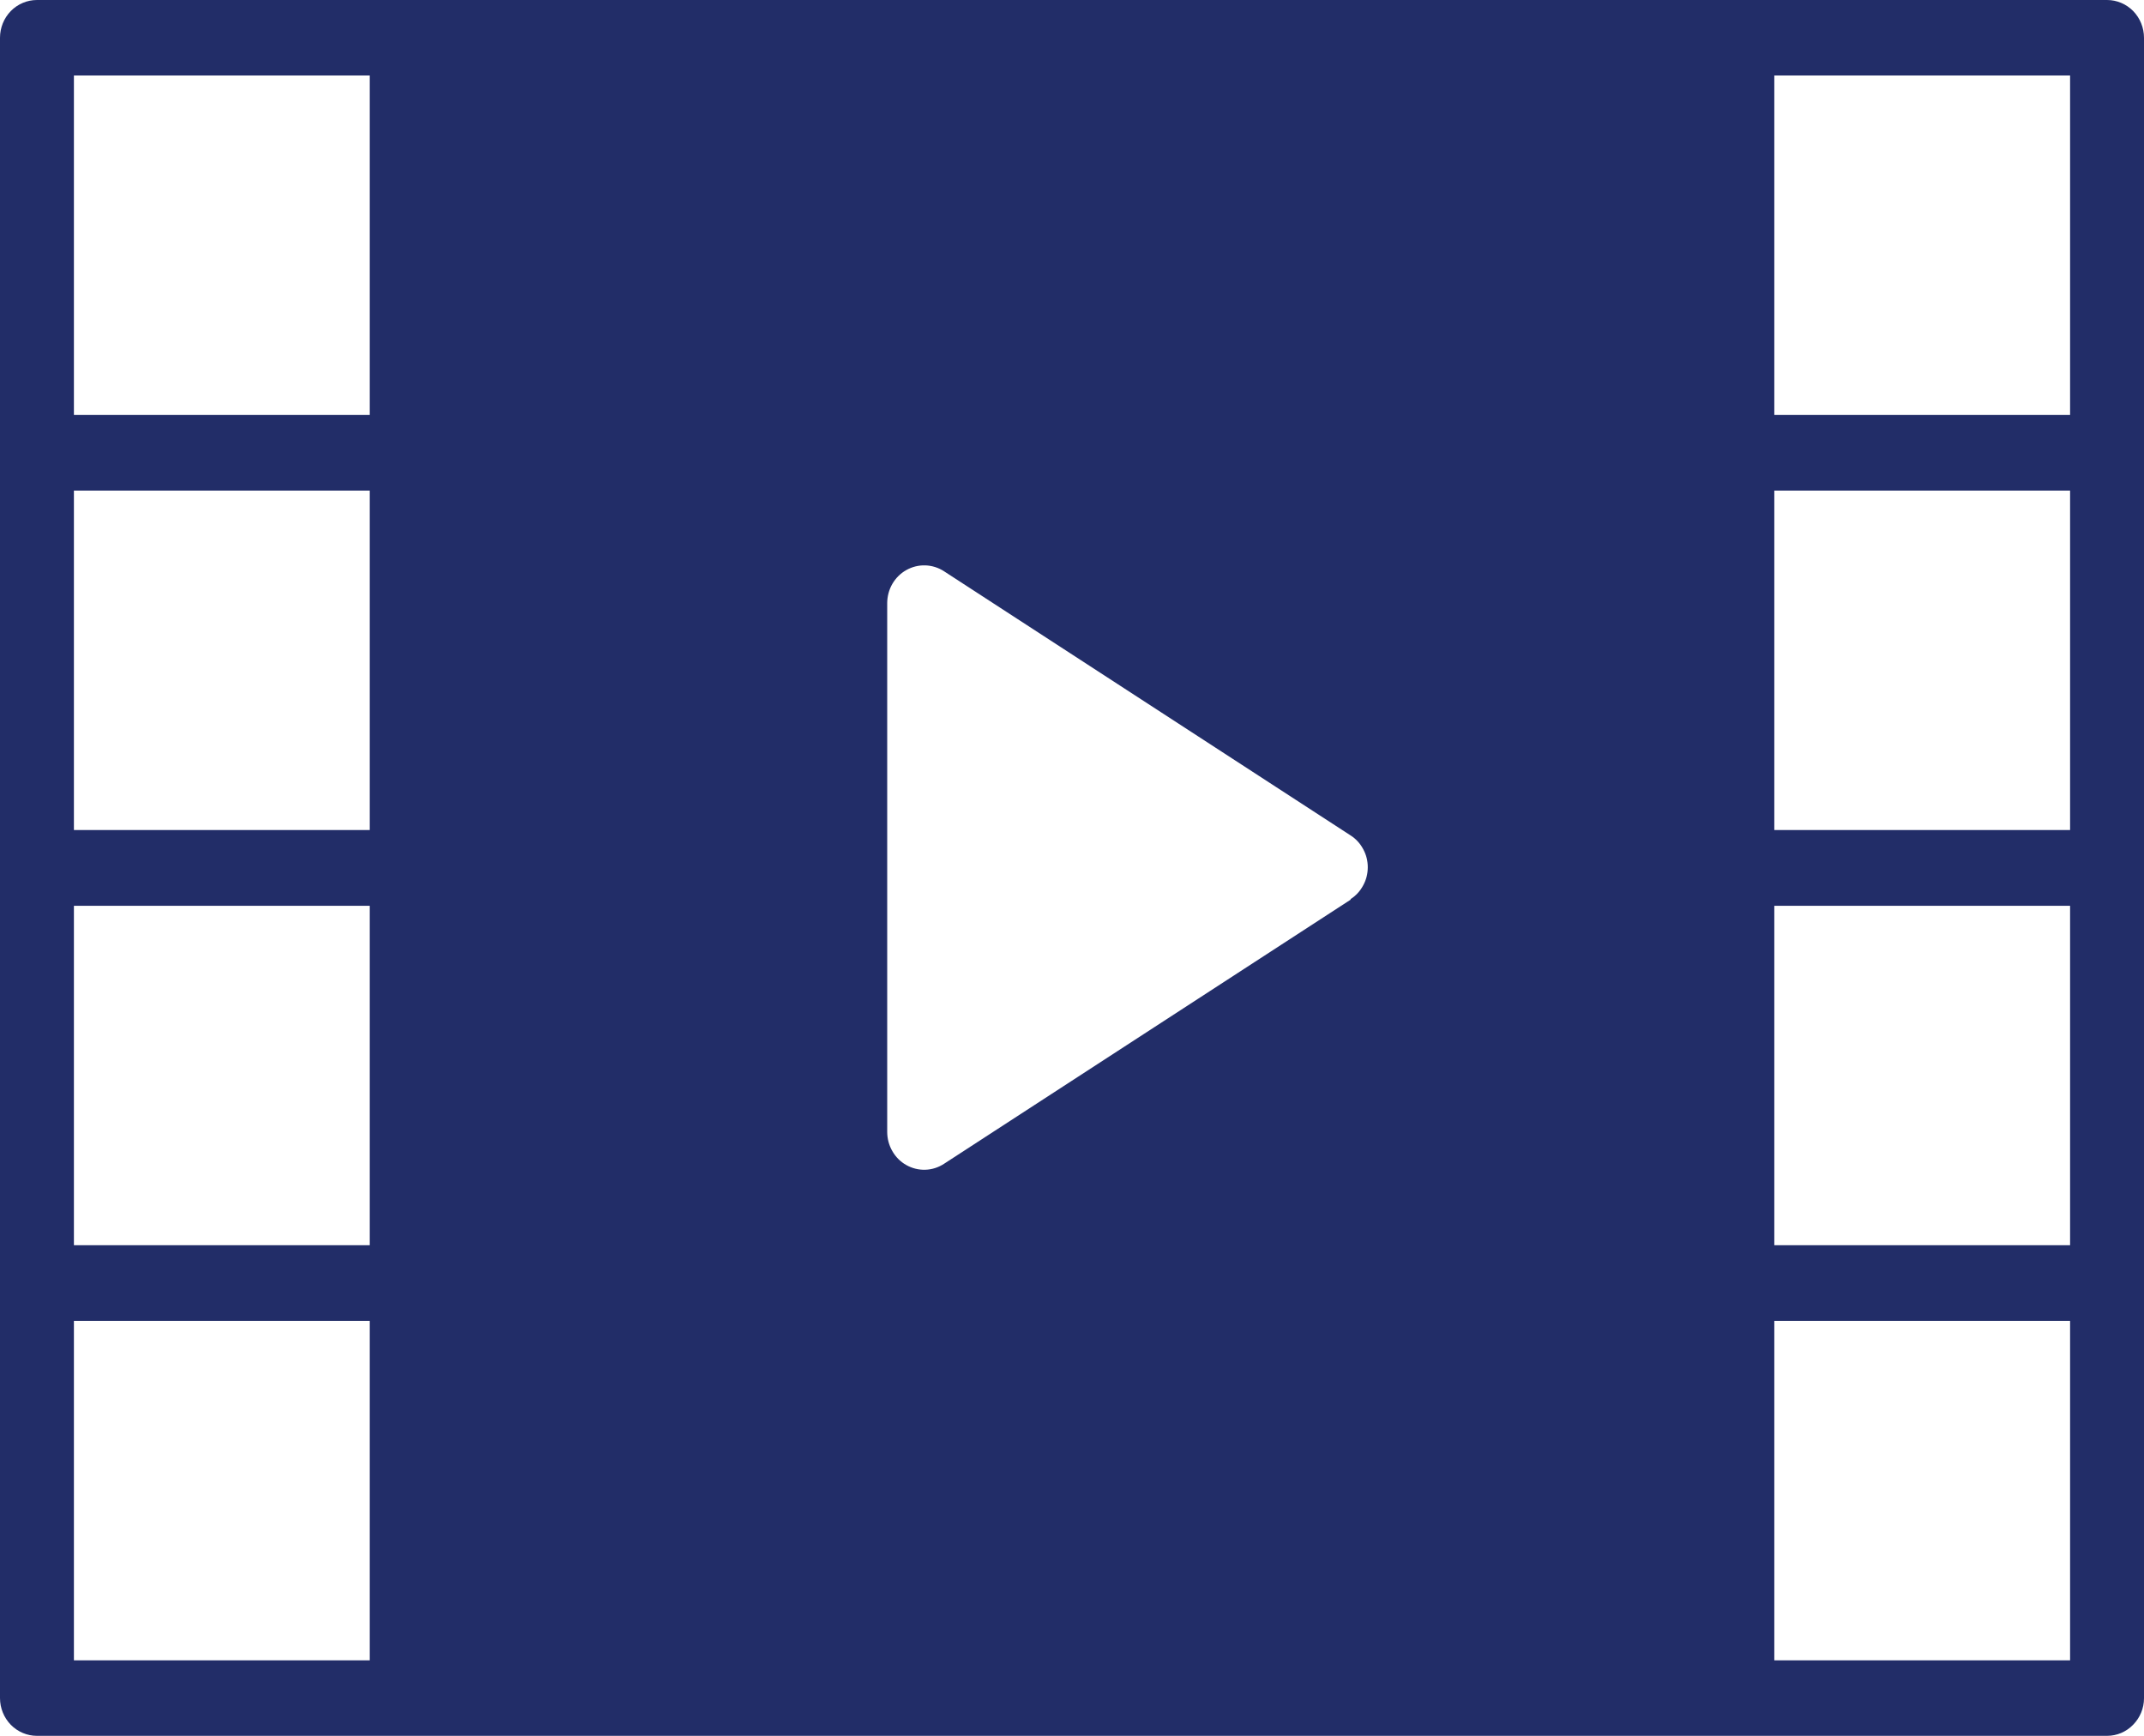 <svg width="21" height="17" viewBox="0 0 21 17" fill="none" xmlns="http://www.w3.org/2000/svg">
<path d="M20.638 0H0.362C0.266 0 0.174 0.039 0.106 0.108C0.038 0.178 0 0.272 0 0.37L0 16.63C0 16.728 0.038 16.822 0.106 16.892C0.174 16.961 0.266 17 0.362 17H20.638C20.734 17 20.826 16.961 20.893 16.892C20.961 16.823 21 16.73 21 16.632V0.37C21 0.272 20.962 0.178 20.894 0.108C20.826 0.039 20.734 0 20.638 0ZM3.621 16.261H0.724V12.936H3.621V16.261ZM3.621 12.195H0.724V8.871H3.621V12.195ZM3.621 8.129H0.724V4.805H3.621V8.129ZM3.621 4.064H0.724V0.739H3.621V4.064ZM13.229 8.811L9.246 11.398C9.191 11.434 9.128 11.454 9.063 11.456C8.998 11.458 8.934 11.442 8.877 11.41C8.82 11.378 8.773 11.331 8.74 11.273C8.707 11.216 8.69 11.151 8.69 11.085V5.908C8.69 5.842 8.707 5.776 8.74 5.719C8.773 5.662 8.82 5.615 8.877 5.583C8.934 5.551 8.998 5.535 9.063 5.537C9.128 5.539 9.192 5.559 9.247 5.595L13.229 8.182C13.281 8.215 13.323 8.261 13.352 8.316C13.382 8.37 13.397 8.431 13.397 8.493C13.397 8.556 13.382 8.617 13.352 8.671C13.323 8.726 13.281 8.772 13.229 8.805L13.229 8.811ZM20.276 16.261H17.379V12.936H20.276V16.261ZM20.276 12.195H17.379V8.871H20.276V12.195ZM20.276 8.129H17.379V4.805H20.276V8.129ZM20.276 4.064H17.379V0.739H20.276V4.064Z" fill="#222D68"/>
</svg>
